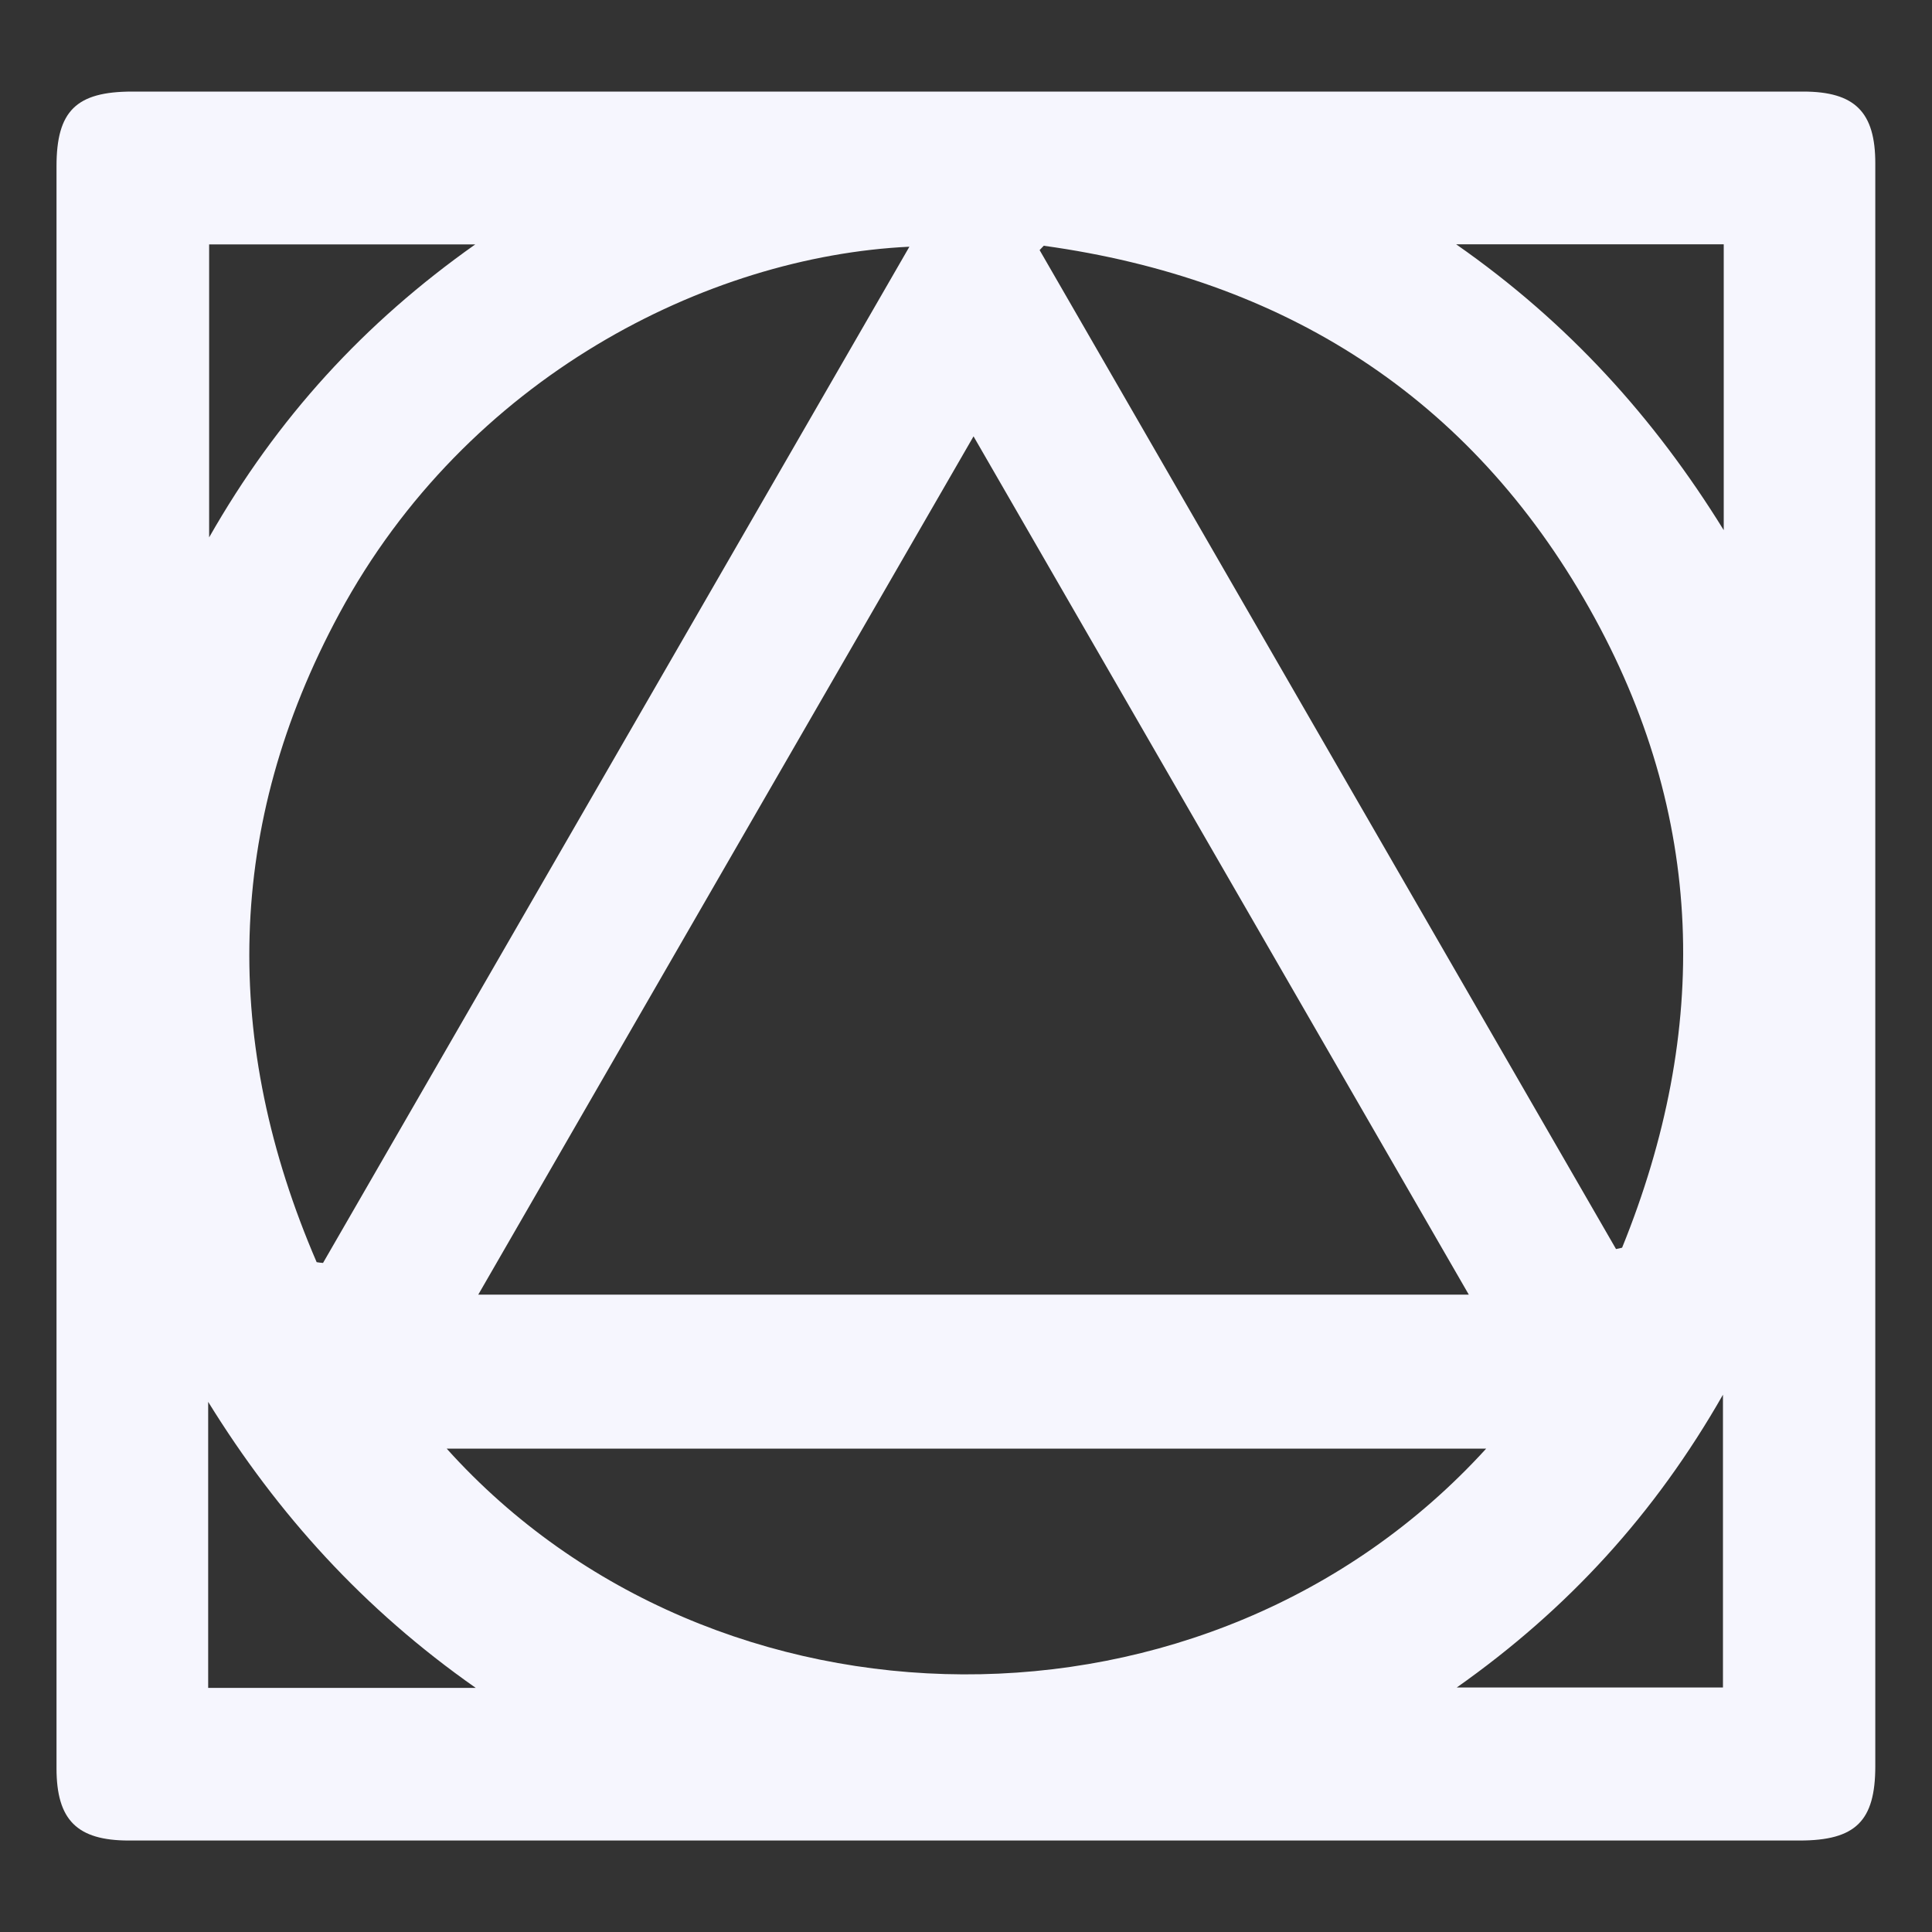 <?xml version="1.0" encoding="utf-8"?>
<!-- Generator: Adobe Illustrator 16.0.0, SVG Export Plug-In . SVG Version: 6.00 game 0)  -->
<!DOCTYPE svg PUBLIC "-//W3C//DTD SVG 1.1//EN" "http://www.w3.org/Graphics/SVG/1.1/DTD/svg11.dtd">
<svg version="1.1" id="Layer_1" xmlns="http://www.w3.org/2000/svg" xmlns:xlink="http://www.w3.org/1999/xlink" x="0px" y="0px"
	 width="20px" height="20px" viewBox="0 0 20 20" enable-background="new 0 0 20 20" xml:space="preserve">
<rect x="0" y="0" width="20" height="20" fill="#333333" stroke="none"/>
<path fill="#F6F6FE" d="M18.667,0.948c-5.767,0-11.532,0-17.298,0c-0.58,0-0.784,0.2-0.784,0.773c0,5.521,0,11.043,0,16.563
	c0,0.008,0,0.016,0,0.021c0,0.535,0.212,0.748,0.748,0.748c1.983,0,3.968,0,5.951,0c0.817,0,1.636,0,2.453,0h0.483
	c0.939,0,1.88,0,2.82,0c1.863,0,3.727,0,5.59,0c0.579,0,0.783-0.201,0.783-0.77c0-3.049,0-6.098,0-9.146c0-2.481,0-4.962,0-7.443
	C19.414,1.16,19.202,0.948,18.667,0.948z M10.805,2.544c2.479,0.343,4.409,1.555,5.649,3.755c1.206,2.14,1.251,4.367,0.338,6.617
	c-0.021,0.006-0.042,0.01-0.063,0.014c-1.989-3.447-3.979-6.894-5.967-10.341C10.776,2.574,10.791,2.559,10.805,2.544z
	 M15.205,13.402c-3.434,0-6.828,0-10.254,0C6.66,10.439,8.355,7.5,10.078,4.517C11.793,7.488,13.49,10.429,15.205,13.402z
	 M3.344,13.074c-0.021-0.002-0.045-0.004-0.066-0.008c-0.979-2.27-0.95-4.519,0.234-6.713c1.322-2.45,3.811-3.7,5.902-3.799
	C7.384,6.073,5.364,9.574,3.344,13.074z M2.165,2.53c0.898,0,1.801,0,2.755,0C3.77,3.342,2.869,4.326,2.165,5.563
	C2.165,4.519,2.165,3.531,2.165,2.53z M2.155,17.473c0-1.002,0-1.98,0-2.961c0.718,1.162,1.61,2.148,2.77,2.961
	C3.969,17.473,3.07,17.473,2.155,17.473z M4.624,14.996c3.587,0,7.161,0,10.761,0C12.516,18.146,7.395,18.078,4.624,14.996z
	 M17.836,17.469c-0.898,0-1.803,0-2.756,0c1.15-0.811,2.051-1.795,2.756-3.031C17.836,15.482,17.836,16.469,17.836,17.469z
	 M17.844,5.488c-0.717-1.161-1.609-2.149-2.77-2.959c0.957,0,1.855,0,2.77,0C17.844,3.528,17.844,4.508,17.844,5.488z"/>
</svg>
